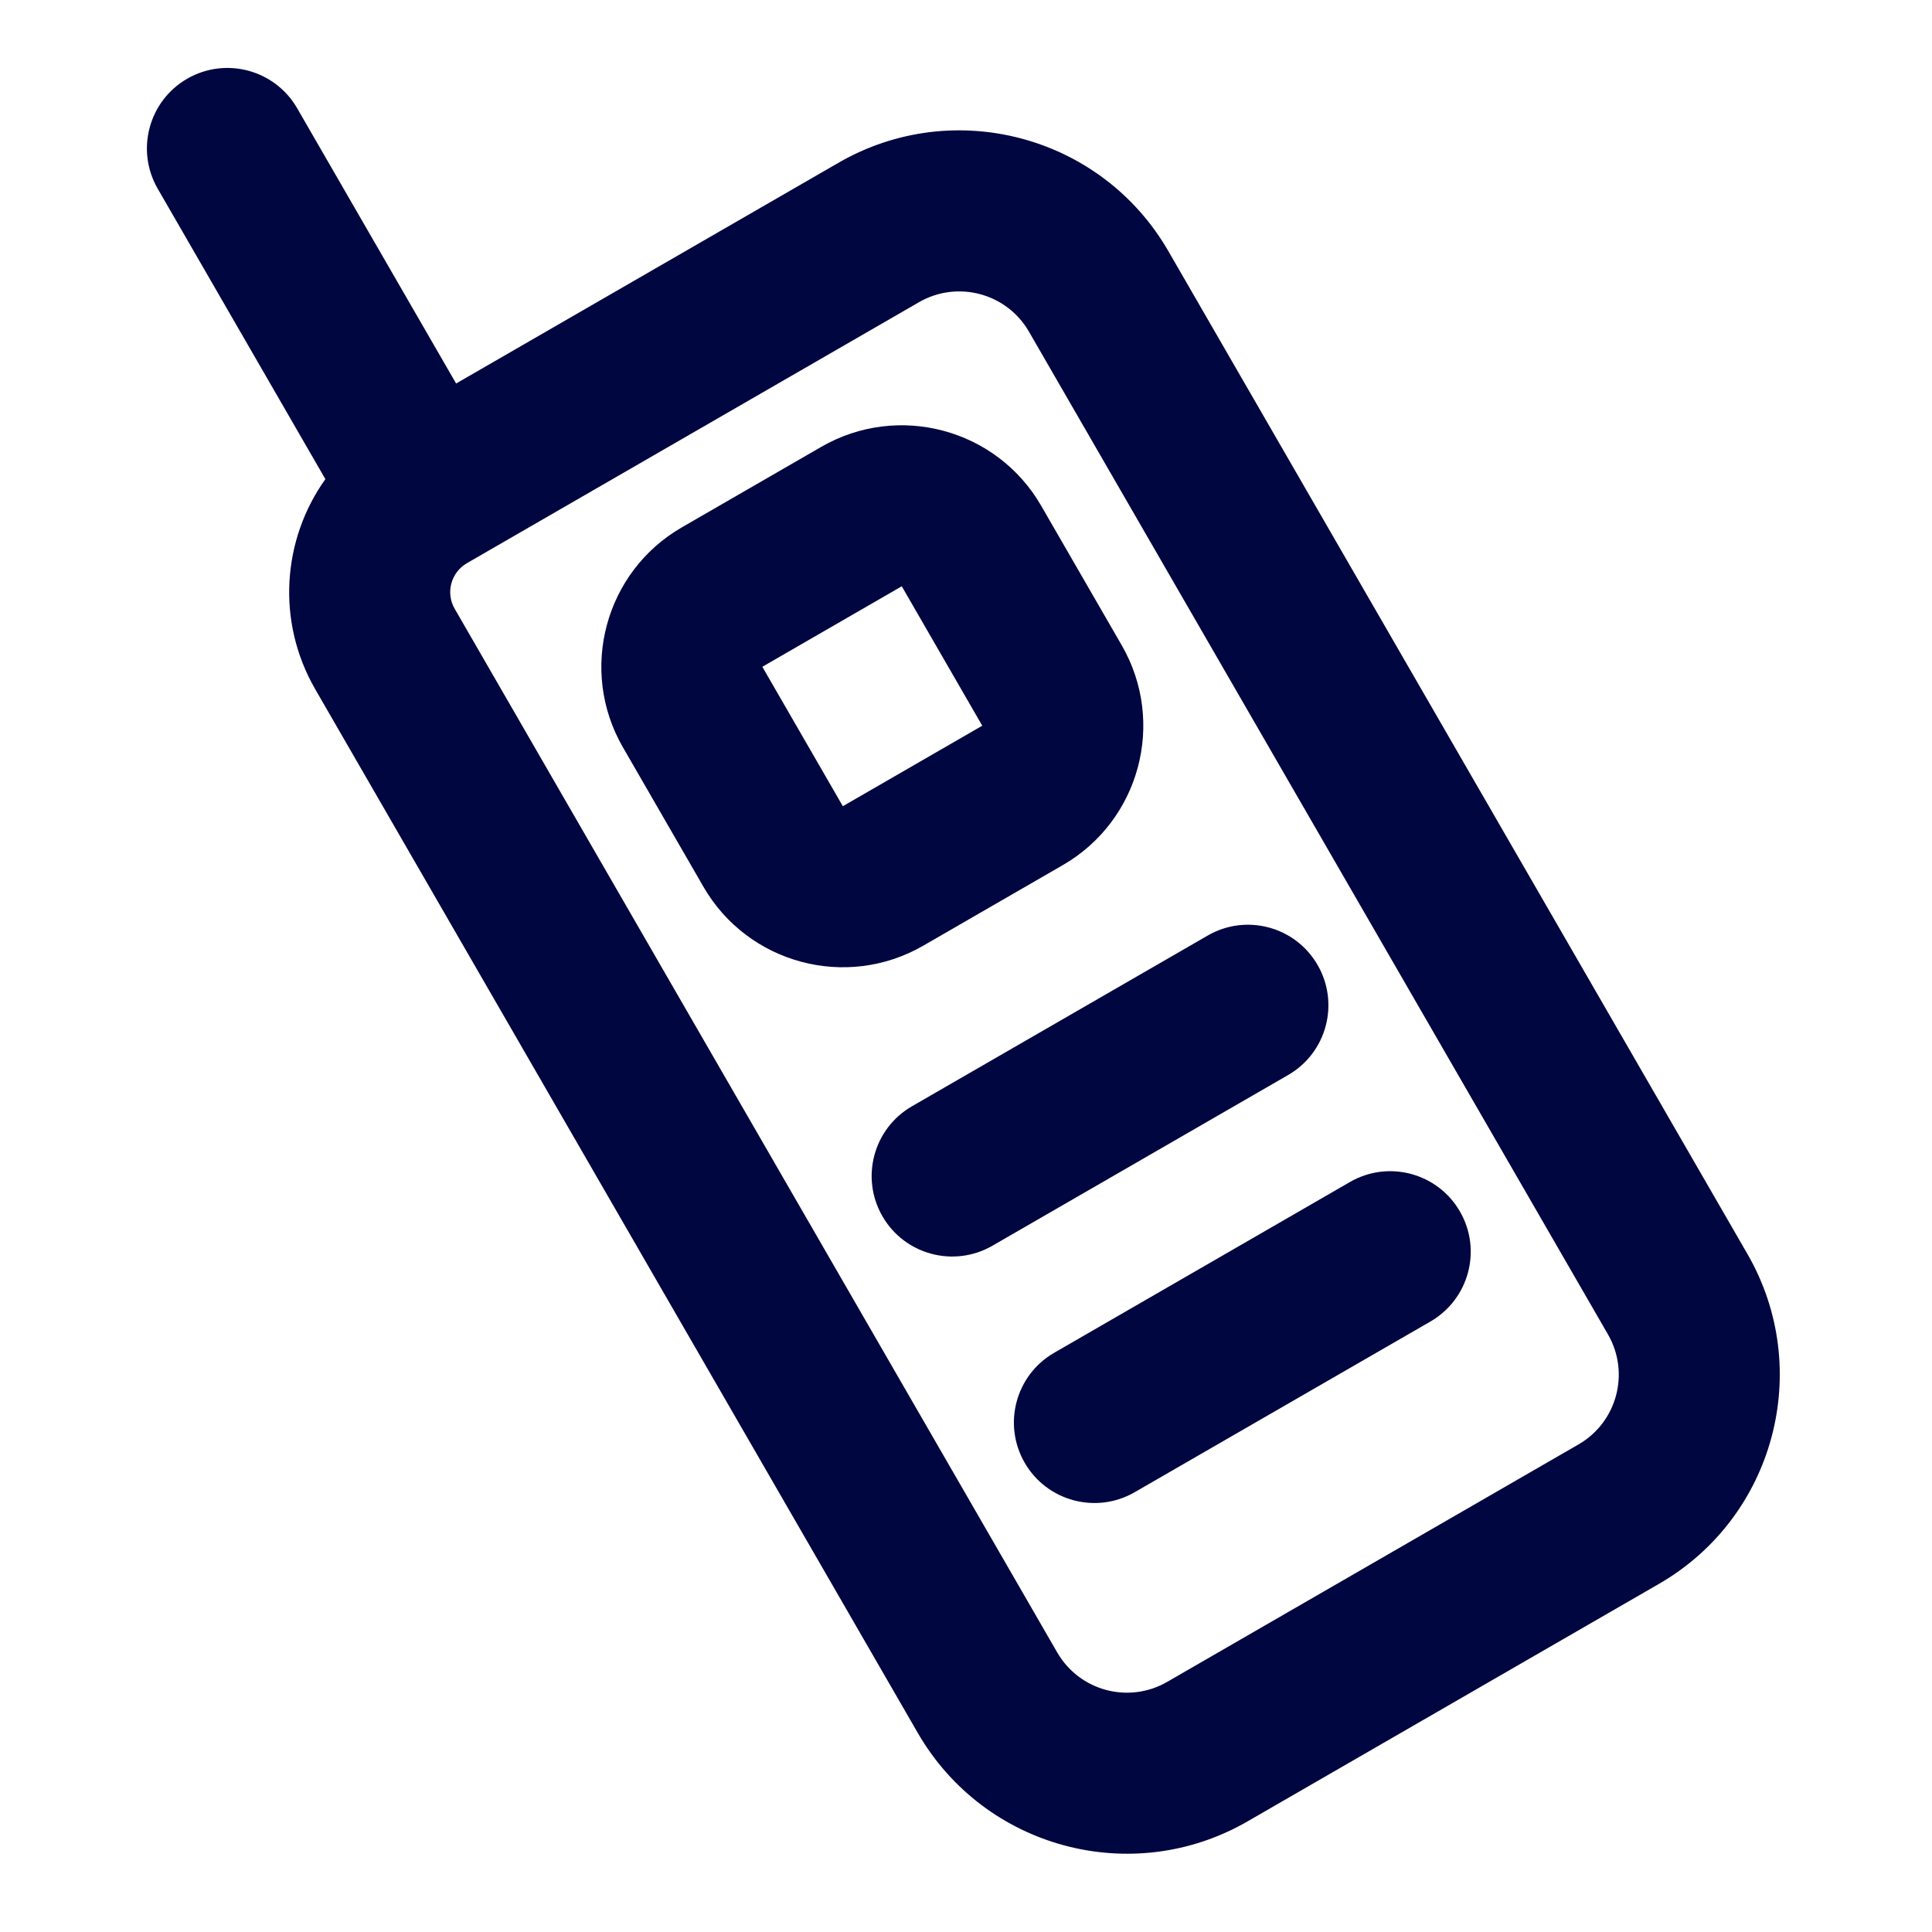 <svg width="24" height="24" viewBox="0 0 24 24" fill="none" xmlns="http://www.w3.org/2000/svg">
<path d="M16.002 13.354C16.48 13.078 16.644 12.466 16.368 11.988C16.092 11.509 15.48 11.345 15.002 11.622L11.328 13.743C10.85 14.019 10.686 14.631 10.962 15.109C11.238 15.587 11.85 15.751 12.328 15.475L16.002 13.354Z" fill="#000640"/>
<path d="M18.136 15.05C18.412 15.528 18.248 16.139 17.77 16.416L14.095 18.537C13.617 18.813 13.005 18.649 12.729 18.171C12.453 17.692 12.617 17.081 13.095 16.805L16.77 14.683C17.248 14.407 17.86 14.571 18.136 15.05Z" fill="#000640"/>
<path fill-rule="evenodd" clip-rule="evenodd" d="M8.47 6.551C7.514 7.103 7.186 8.327 7.738 9.283L8.738 11.015C9.29 11.972 10.514 12.3 11.47 11.747L13.202 10.747C14.159 10.195 14.487 8.972 13.934 8.015L12.934 6.283C12.382 5.327 11.159 4.999 10.202 5.551L8.47 6.551ZM9.47 8.283L11.202 7.283L12.202 9.015L10.47 10.015L9.47 8.283Z" fill="#000640"/>
<path fill-rule="evenodd" clip-rule="evenodd" d="M14.514 3.12C13.686 1.685 11.851 1.193 10.416 2.022L5.666 4.764L3.691 1.344C3.415 0.866 2.803 0.702 2.325 0.978C1.847 1.254 1.683 1.866 1.959 2.344L4.042 5.952C3.509 6.698 3.428 7.716 3.916 8.562L11.401 21.527C12.23 22.962 14.065 23.454 15.499 22.625L20.609 19.675C22.043 18.847 22.535 17.012 21.707 15.577L14.514 3.12ZM11.416 3.754C11.895 3.478 12.506 3.642 12.782 4.12L19.975 16.577C20.251 17.056 20.087 17.667 19.609 17.943L14.499 20.893C14.021 21.169 13.41 21.006 13.133 20.527L5.648 7.562C5.534 7.364 5.602 7.111 5.8 6.996L11.416 3.754Z" fill="#000640"/>
</svg>
